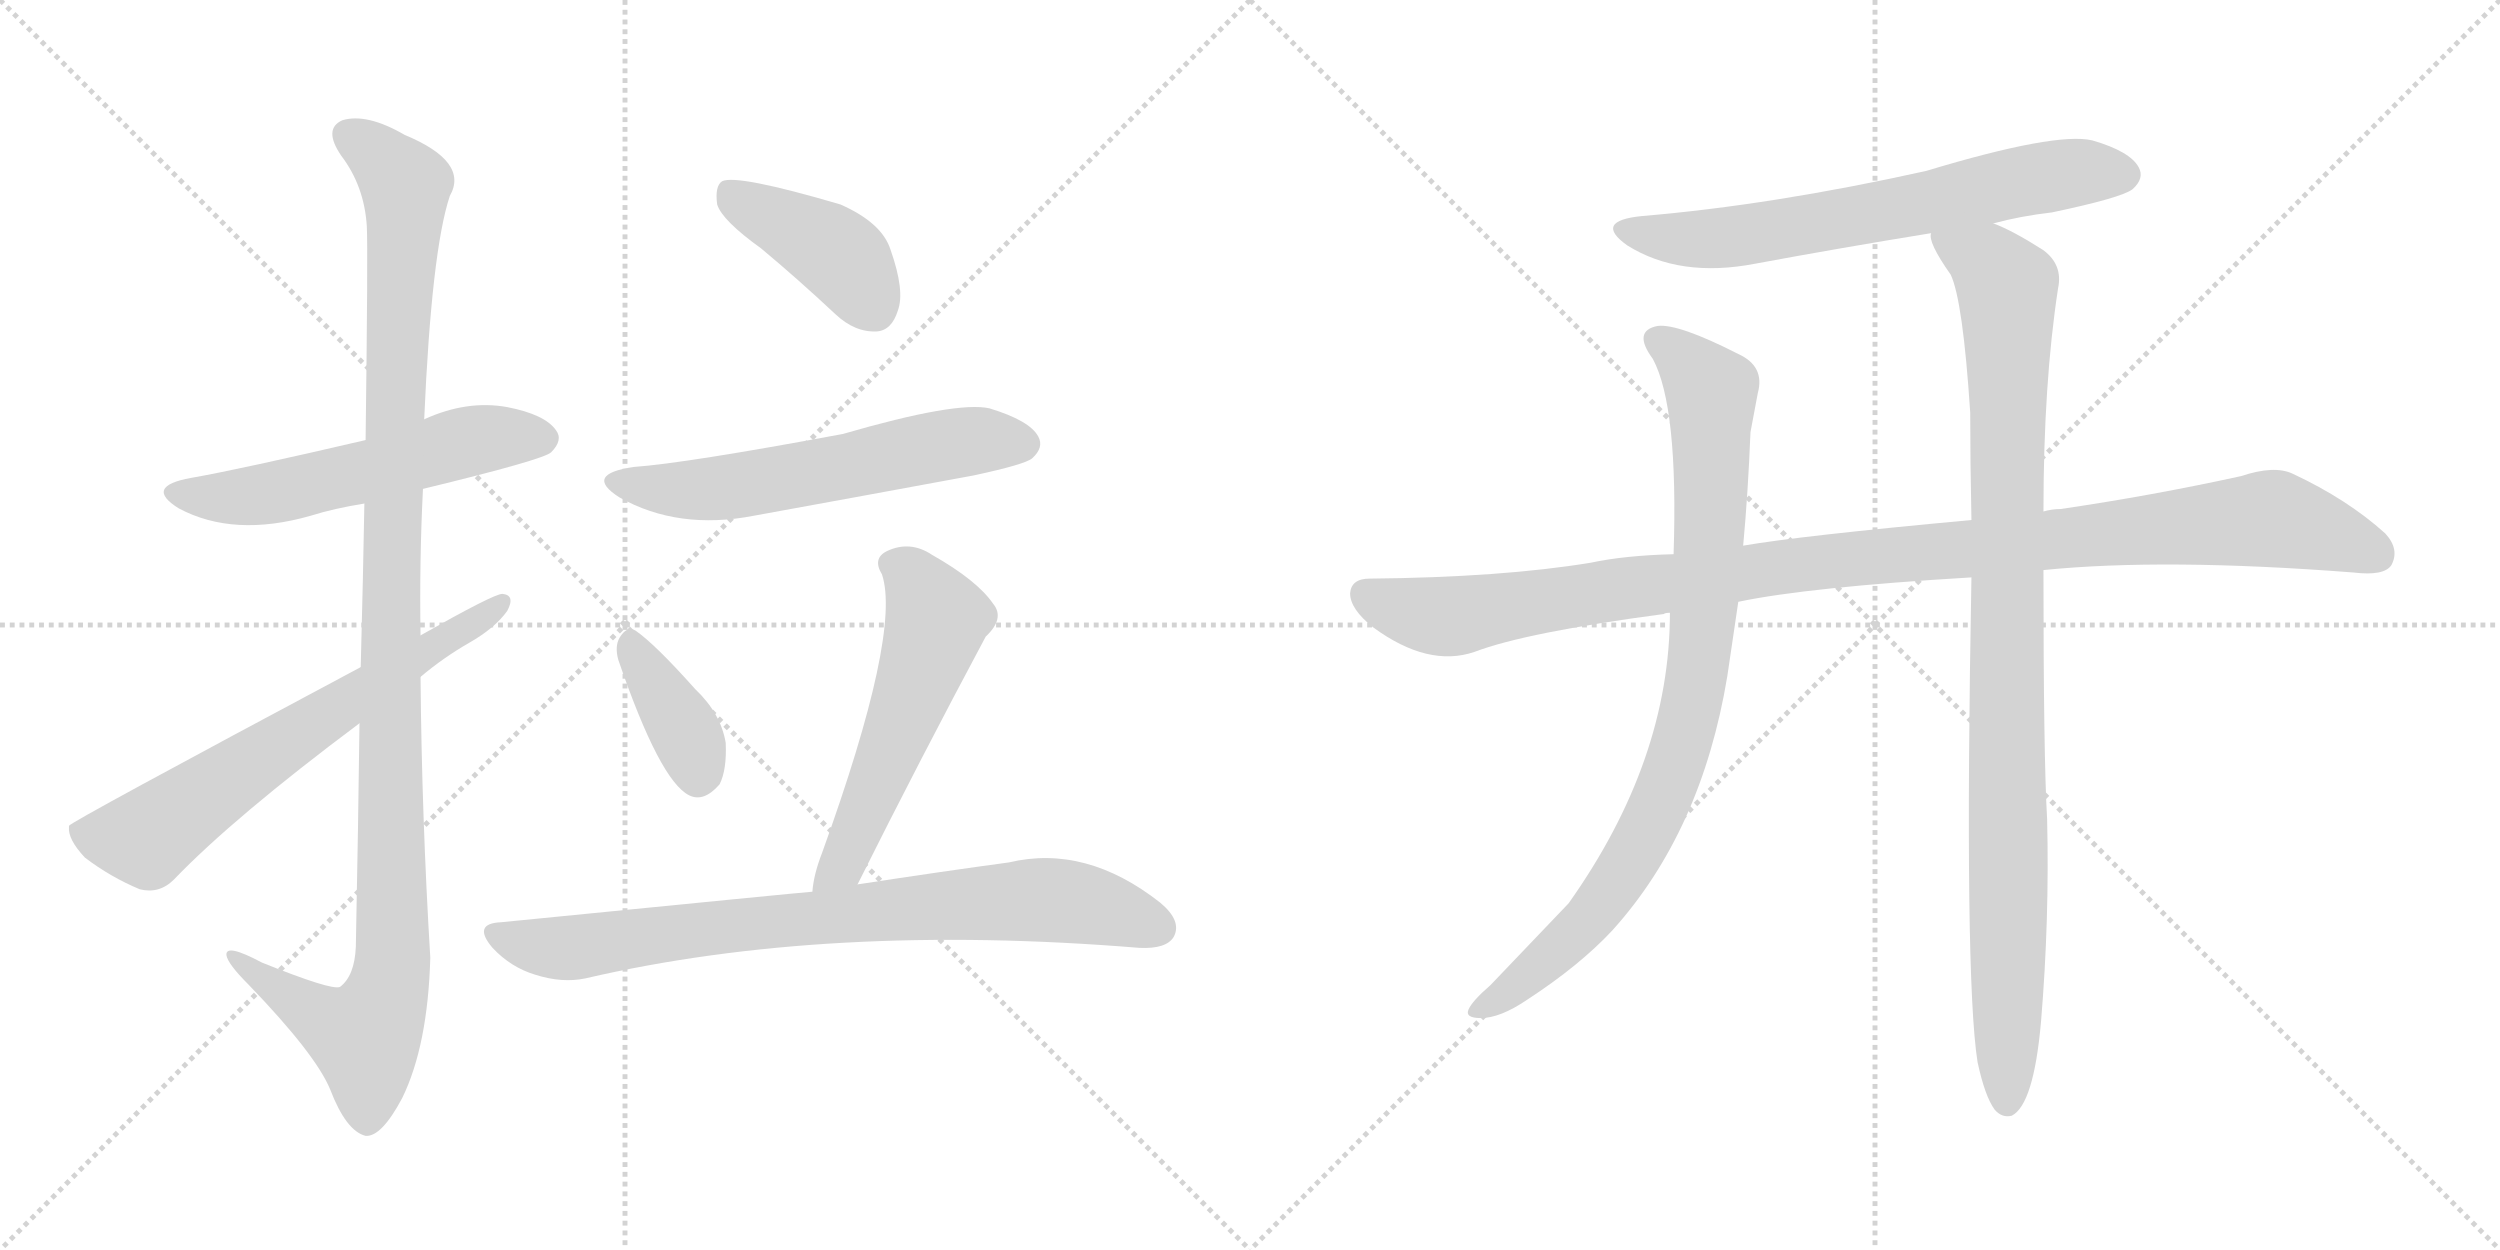 <svg version="1.1" viewBox="0 0 2048 1024" xmlns="http://www.w3.org/2000/svg">
  <g stroke="lightgray" stroke-dasharray="1,1" stroke-width="1" transform="scale(4, 4)">
    <line x1="0" y1="0" x2="256" y2="256"></line>
    <line x1="256" y1="0" x2="0" y2="256"></line>
    <line x1="128" y1="0" x2="128" y2="256"></line>
    <line x1="0" y1="128" x2="256" y2="128"></line>
    <line x1="256" y1="0" x2="512" y2="256"></line>
    <line x1="512" y1="0" x2="256" y2="256"></line>
    <line x1="384" y1="0" x2="384" y2="256"></line>
    <line x1="256" y1="128" x2="512" y2="128"></line>
  </g>
<g transform="scale(1, -1) translate(0, -850)">
   <style type="text/css">
    @keyframes keyframes0 {
      from {
       stroke: black;
       stroke-dashoffset: 558;
       stroke-width: 128;
       }
       64% {
       animation-timing-function: step-end;
       stroke: black;
       stroke-dashoffset: 0;
       stroke-width: 128;
       }
       to {
       stroke: black;
       stroke-width: 1024;
       }
       }
       #make-me-a-hanzi-animation-0 {
         animation: keyframes0 0.704s both;
         animation-delay: 0s;
         animation-timing-function: linear;
       }
    @keyframes keyframes1 {
      from {
       stroke: black;
       stroke-dashoffset: 1148;
       stroke-width: 128;
       }
       79% {
       animation-timing-function: step-end;
       stroke: black;
       stroke-dashoffset: 0;
       stroke-width: 128;
       }
       to {
       stroke: black;
       stroke-width: 1024;
       }
       }
       #make-me-a-hanzi-animation-1 {
         animation: keyframes1 1.184s both;
         animation-delay: 0.704s;
         animation-timing-function: linear;
       }
    @keyframes keyframes2 {
      from {
       stroke: black;
       stroke-dashoffset: 669;
       stroke-width: 128;
       }
       69% {
       animation-timing-function: step-end;
       stroke: black;
       stroke-dashoffset: 0;
       stroke-width: 128;
       }
       to {
       stroke: black;
       stroke-width: 1024;
       }
       }
       #make-me-a-hanzi-animation-2 {
         animation: keyframes2 0.794s both;
         animation-delay: 1.888s;
         animation-timing-function: linear;
       }
    @keyframes keyframes3 {
      from {
       stroke: black;
       stroke-dashoffset: 413;
       stroke-width: 128;
       }
       57% {
       animation-timing-function: step-end;
       stroke: black;
       stroke-dashoffset: 0;
       stroke-width: 128;
       }
       to {
       stroke: black;
       stroke-width: 1024;
       }
       }
       #make-me-a-hanzi-animation-3 {
         animation: keyframes3 0.586s both;
         animation-delay: 2.683s;
         animation-timing-function: linear;
       }
    @keyframes keyframes4 {
      from {
       stroke: black;
       stroke-dashoffset: 589;
       stroke-width: 128;
       }
       66% {
       animation-timing-function: step-end;
       stroke: black;
       stroke-dashoffset: 0;
       stroke-width: 128;
       }
       to {
       stroke: black;
       stroke-width: 1024;
       }
       }
       #make-me-a-hanzi-animation-4 {
         animation: keyframes4 0.729s both;
         animation-delay: 3.269s;
         animation-timing-function: linear;
       }
    @keyframes keyframes5 {
      from {
       stroke: black;
       stroke-dashoffset: 377;
       stroke-width: 128;
       }
       55% {
       animation-timing-function: step-end;
       stroke: black;
       stroke-dashoffset: 0;
       stroke-width: 128;
       }
       to {
       stroke: black;
       stroke-width: 1024;
       }
       }
       #make-me-a-hanzi-animation-5 {
         animation: keyframes5 0.557s both;
         animation-delay: 3.998s;
         animation-timing-function: linear;
       }
    @keyframes keyframes6 {
      from {
       stroke: black;
       stroke-dashoffset: 557;
       stroke-width: 128;
       }
       64% {
       animation-timing-function: step-end;
       stroke: black;
       stroke-dashoffset: 0;
       stroke-width: 128;
       }
       to {
       stroke: black;
       stroke-width: 1024;
       }
       }
       #make-me-a-hanzi-animation-6 {
         animation: keyframes6 0.703s both;
         animation-delay: 4.555s;
         animation-timing-function: linear;
       }
    @keyframes keyframes7 {
      from {
       stroke: black;
       stroke-dashoffset: 805;
       stroke-width: 128;
       }
       72% {
       animation-timing-function: step-end;
       stroke: black;
       stroke-dashoffset: 0;
       stroke-width: 128;
       }
       to {
       stroke: black;
       stroke-width: 1024;
       }
       }
       #make-me-a-hanzi-animation-7 {
         animation: keyframes7 0.905s both;
         animation-delay: 5.258s;
         animation-timing-function: linear;
       }
    @keyframes keyframes8 {
      from {
       stroke: black;
       stroke-dashoffset: 666;
       stroke-width: 128;
       }
       68% {
       animation-timing-function: step-end;
       stroke: black;
       stroke-dashoffset: 0;
       stroke-width: 128;
       }
       to {
       stroke: black;
       stroke-width: 1024;
       }
       }
       #make-me-a-hanzi-animation-8 {
         animation: keyframes8 0.792s both;
         animation-delay: 6.163s;
         animation-timing-function: linear;
       }
    @keyframes keyframes9 {
      from {
       stroke: black;
       stroke-dashoffset: 1097;
       stroke-width: 128;
       }
       78% {
       animation-timing-function: step-end;
       stroke: black;
       stroke-dashoffset: 0;
       stroke-width: 128;
       }
       to {
       stroke: black;
       stroke-width: 1024;
       }
       }
       #make-me-a-hanzi-animation-9 {
         animation: keyframes9 1.143s both;
         animation-delay: 6.955s;
         animation-timing-function: linear;
       }
    @keyframes keyframes10 {
      from {
       stroke: black;
       stroke-dashoffset: 885;
       stroke-width: 128;
       }
       74% {
       animation-timing-function: step-end;
       stroke: black;
       stroke-dashoffset: 0;
       stroke-width: 128;
       }
       to {
       stroke: black;
       stroke-width: 1024;
       }
       }
       #make-me-a-hanzi-animation-10 {
         animation: keyframes10 0.97s both;
         animation-delay: 8.098s;
         animation-timing-function: linear;
       }
    @keyframes keyframes11 {
      from {
       stroke: black;
       stroke-dashoffset: 993;
       stroke-width: 128;
       }
       76% {
       animation-timing-function: step-end;
       stroke: black;
       stroke-dashoffset: 0;
       stroke-width: 128;
       }
       to {
       stroke: black;
       stroke-width: 1024;
       }
       }
       #make-me-a-hanzi-animation-11 {
         animation: keyframes11 1.058s both;
         animation-delay: 9.068s;
         animation-timing-function: linear;
       }
</style>
<path d="M 346.5 449.5 Q 445.5 473.5 451.5 479.5 Q 461.5 489.5 455.5 497.5 Q 446.5 510.5 415.5 516.5 Q 382.5 522.5 347.5 506.5 L 299.5 489.5 Q 196.5 465.5 156.5 458.5 Q 117.5 451.5 146.5 433.5 Q 191.5 409.5 254.5 427.5 Q 273.5 433.5 298.5 437.5 L 346.5 449.5 Z" fill="lightgray"></path> 
<path d="M 294.5 257.5 Q 293.5 175.5 291.5 74.5 Q 290.5 50.5 278.5 41.5 Q 271.5 38.5 214.5 61.5 Q 184.5 77.5 185.5 67.5 Q 186.5 60.5 203.5 43.5 Q 258.5 -13.5 270.5 -42.5 Q 283.5 -76.5 299.5 -80.5 Q 312.5 -81.5 329.5 -49.5 Q 350.5 -6.5 352.5 65.5 Q 345.5 180.5 344.5 295.5 L 344.5 329.5 Q 343.5 390.5 346.5 449.5 L 347.5 506.5 Q 353.5 644.5 368.5 689.5 Q 384.5 717.5 331.5 739.5 Q 300.5 757.5 280.5 751.5 Q 264.5 744.5 279.5 722.5 Q 298.5 697.5 300.5 664.5 Q 301.5 645.5 299.5 489.5 L 298.5 437.5 Q 297.5 379.5 295.5 303.5 L 294.5 257.5 Z" fill="lightgray"></path> 
<path d="M 344.5 295.5 Q 363.5 311.5 384.5 323.5 Q 405.5 335.5 415.5 349.5 Q 422.5 362.5 411.5 363.5 Q 404.5 363.5 344.5 329.5 L 295.5 303.5 Q 57.5 176.5 56.5 173.5 L 56.5 172.5 Q 55.5 162.5 69.5 147.5 Q 90.5 131.5 114.5 121.5 Q 130.5 117.5 142.5 129.5 Q 191.5 180.5 294.5 257.5 L 344.5 295.5 Z" fill="lightgray"></path> 
<path d="M 623.5 646.5 Q 653.5 621.5 684.5 592.5 Q 700.5 577.5 718.5 578.5 Q 730.5 579.5 735.5 595.5 Q 741.5 611.5 729.5 645.5 Q 722.5 667.5 688.5 682.5 Q 603.5 707.5 591.5 701.5 Q 585.5 697.5 587.5 682.5 Q 591.5 669.5 623.5 646.5 Z" fill="lightgray"></path> 
<path d="M 519.5 467.5 Q 477.5 461.5 507.5 442.5 Q 555.5 415.5 617.5 427.5 Q 705.5 443.5 797.5 460.5 Q 839.5 469.5 845.5 474.5 Q 855.5 483.5 850.5 492.5 Q 843.5 505.5 810.5 515.5 Q 783.5 521.5 690.5 494.5 Q 561.5 470.5 519.5 467.5 Z" fill="lightgray"></path> 
<path d="M 506.5 309.5 Q 540.5 210.5 564.5 198.5 Q 576.5 192.5 589.5 207.5 Q 595.5 219.5 594.5 241.5 Q 590.5 265.5 569.5 285.5 Q 536.5 322.5 520.5 333.5 Q 513.5 337.5 507.5 327.5 Q 503.5 320.5 506.5 309.5 Z" fill="lightgray"></path> 
<path d="M 702.5 125.5 Q 753.5 227.5 807.5 328.5 Q 823.5 343.5 813.5 355.5 Q 800.5 374.5 763.5 395.5 Q 745.5 407.5 726.5 398.5 Q 714.5 392.5 722.5 379.5 Q 738.5 331.5 673.5 151.5 Q 666.5 133.5 665.5 119.5 C 661.5 89.5 689.5 98.5 702.5 125.5 Z" fill="lightgray"></path> 
<path d="M 665.5 119.5 Q 662.5 119.5 410.5 94.5 Q 386.5 93.5 403.5 73.5 Q 418.5 57.5 438.5 51.5 Q 460.5 44.5 479.5 48.5 Q 677.5 94.5 933.5 73.5 Q 955.5 72.5 961.5 82.5 Q 968.5 95.5 950.5 110.5 Q 889.5 158.5 826.5 143.5 Q 774.5 136.5 702.5 125.5 L 665.5 119.5 Z" fill="lightgray"></path> 
<path d="M 1633.0 667.0 Q 1655.0 673.0 1681.0 676.0 Q 1738.0 688.0 1747.0 695.0 Q 1757.0 704.0 1752.0 713.0 Q 1745.0 726.0 1714.0 735.0 Q 1684.0 742.0 1578.0 710.0 Q 1452.0 682.0 1345.0 673.0 Q 1305.0 669.0 1333.0 649.0 Q 1376.0 622.0 1438.0 634.0 Q 1508.0 647.0 1582.0 659.0 L 1633.0 667.0 Z" fill="lightgray"></path> 
<path d="M 1674.0 383.0 Q 1773.0 393.0 1928.0 381.0 Q 1953.0 378.0 1959.0 387.0 Q 1966.0 400.0 1954.0 413.0 Q 1923.0 441.0 1878.0 462.0 Q 1863.0 469.0 1836.0 460.0 Q 1763.0 444.0 1688.0 433.0 Q 1681.0 433.0 1674.0 431.0 L 1615.0 424.0 Q 1474.0 411.0 1428.0 403.0 L 1371.0 396.0 Q 1331.0 395.0 1303.0 389.0 Q 1230.0 377.0 1122.0 376.0 Q 1107.0 376.0 1106.0 364.0 Q 1106.0 351.0 1125.0 336.0 Q 1170.0 303.0 1208.0 316.0 Q 1250.0 332.0 1363.0 347.0 Q 1364.0 348.0 1368.0 348.0 L 1424.0 357.0 Q 1481.0 369.0 1615.0 377.0 L 1674.0 383.0 Z" fill="lightgray"></path> 
<path d="M 1428.0 403.0 Q 1432.0 446.0 1434.0 496.0 L 1440.0 528.0 Q 1446.0 550.0 1424.0 560.0 Q 1375.0 585.0 1358.0 583.0 Q 1337.0 579.0 1354.0 556.0 Q 1375.0 517.0 1371.0 396.0 L 1368.0 348.0 Q 1368.0 227.0 1285.0 110.0 L 1221.0 43.0 Q 1206.0 30.0 1203.0 23.0 Q 1200.0 16.0 1213.0 16.0 Q 1229.0 16.0 1251.0 31.0 Q 1294.0 59.0 1321.0 88.0 Q 1394.0 169.0 1415.0 296.0 L 1424.0 357.0 L 1428.0 403.0 Z" fill="lightgray"></path> 
<path d="M 1620.0 -20.0 Q 1626.0 -48.0 1634.0 -59.0 Q 1640.0 -66.0 1648.0 -64.0 Q 1666.0 -55.0 1672.0 13.0 Q 1679.0 97.0 1677.0 179.0 Q 1674.0 230.0 1674.0 383.0 L 1674.0 431.0 Q 1674.0 536.0 1686.0 614.0 Q 1690.0 633.0 1674.0 645.0 Q 1649.0 661.0 1633.0 667.0 C 1606.0 680.0 1572.0 687.0 1582.0 659.0 Q 1579.0 652.0 1598.0 625.0 Q 1608.0 604.0 1614.0 512.0 Q 1614.0 472.0 1615.0 424.0 L 1615.0 377.0 Q 1609.0 50.0 1620.0 -20.0 Z" fill="lightgray"></path> 
      <clipPath id="make-me-a-hanzi-clip-0">
      <path d="M 346.5 449.5 Q 445.5 473.5 451.5 479.5 Q 461.5 489.5 455.5 497.5 Q 446.5 510.5 415.5 516.5 Q 382.5 522.5 347.5 506.5 L 299.5 489.5 Q 196.5 465.5 156.5 458.5 Q 117.5 451.5 146.5 433.5 Q 191.5 409.5 254.5 427.5 Q 273.5 433.5 298.5 437.5 L 346.5 449.5 Z" fill="lightgray"></path>
      </clipPath>
      <path clip-path="url(#make-me-a-hanzi-clip-0)" d="M 148.5 447.5 L 197.5 442.5 L 286.5 460.5 L 386.5 489.5 L 444.5 490.5 " fill="none" id="make-me-a-hanzi-animation-0" stroke-dasharray="430 860" stroke-linecap="round"></path>

      <clipPath id="make-me-a-hanzi-clip-1">
      <path d="M 294.5 257.5 Q 293.5 175.5 291.5 74.5 Q 290.5 50.5 278.5 41.5 Q 271.5 38.5 214.5 61.5 Q 184.5 77.5 185.5 67.5 Q 186.5 60.5 203.5 43.5 Q 258.5 -13.5 270.5 -42.5 Q 283.5 -76.5 299.5 -80.5 Q 312.5 -81.5 329.5 -49.5 Q 350.5 -6.5 352.5 65.5 Q 345.5 180.5 344.5 295.5 L 344.5 329.5 Q 343.5 390.5 346.5 449.5 L 347.5 506.5 Q 353.5 644.5 368.5 689.5 Q 384.5 717.5 331.5 739.5 Q 300.5 757.5 280.5 751.5 Q 264.5 744.5 279.5 722.5 Q 298.5 697.5 300.5 664.5 Q 301.5 645.5 299.5 489.5 L 298.5 437.5 Q 297.5 379.5 295.5 303.5 L 294.5 257.5 Z" fill="lightgray"></path>
      </clipPath>
      <path clip-path="url(#make-me-a-hanzi-clip-1)" d="M 287.5 737.5 L 312.5 720.5 L 332.5 695.5 L 319.5 359.5 L 321.5 58.5 L 314.5 27.5 L 298.5 0.5 L 270.5 11.5 L 203.5 56.5 L 202.5 63.5 L 191.5 64.5 " fill="none" id="make-me-a-hanzi-animation-1" stroke-dasharray="1020 2040" stroke-linecap="round"></path>

      <clipPath id="make-me-a-hanzi-clip-2">
      <path d="M 344.5 295.5 Q 363.5 311.5 384.5 323.5 Q 405.5 335.5 415.5 349.5 Q 422.5 362.5 411.5 363.5 Q 404.5 363.5 344.5 329.5 L 295.5 303.5 Q 57.5 176.5 56.5 173.5 L 56.5 172.5 Q 55.5 162.5 69.5 147.5 Q 90.5 131.5 114.5 121.5 Q 130.5 117.5 142.5 129.5 Q 191.5 180.5 294.5 257.5 L 344.5 295.5 Z" fill="lightgray"></path>
      </clipPath>
      <path clip-path="url(#make-me-a-hanzi-clip-2)" d="M 57.5 173.5 L 77.5 164.5 L 119.5 163.5 L 266.5 266.5 L 410.5 355.5 " fill="none" id="make-me-a-hanzi-animation-2" stroke-dasharray="541 1082" stroke-linecap="round"></path>

      <clipPath id="make-me-a-hanzi-clip-3">
      <path d="M 623.5 646.5 Q 653.5 621.5 684.5 592.5 Q 700.5 577.5 718.5 578.5 Q 730.5 579.5 735.5 595.5 Q 741.5 611.5 729.5 645.5 Q 722.5 667.5 688.5 682.5 Q 603.5 707.5 591.5 701.5 Q 585.5 697.5 587.5 682.5 Q 591.5 669.5 623.5 646.5 Z" fill="lightgray"></path>
      </clipPath>
      <path clip-path="url(#make-me-a-hanzi-clip-3)" d="M 595.5 694.5 L 687.5 640.5 L 715.5 598.5 " fill="none" id="make-me-a-hanzi-animation-3" stroke-dasharray="285 570" stroke-linecap="round"></path>

      <clipPath id="make-me-a-hanzi-clip-4">
      <path d="M 519.5 467.5 Q 477.5 461.5 507.5 442.5 Q 555.5 415.5 617.5 427.5 Q 705.5 443.5 797.5 460.5 Q 839.5 469.5 845.5 474.5 Q 855.5 483.5 850.5 492.5 Q 843.5 505.5 810.5 515.5 Q 783.5 521.5 690.5 494.5 Q 561.5 470.5 519.5 467.5 Z" fill="lightgray"></path>
      </clipPath>
      <path clip-path="url(#make-me-a-hanzi-clip-4)" d="M 509.5 456.5 L 534.5 449.5 L 587.5 450.5 L 764.5 484.5 L 838.5 486.5 " fill="none" id="make-me-a-hanzi-animation-4" stroke-dasharray="461 922" stroke-linecap="round"></path>

      <clipPath id="make-me-a-hanzi-clip-5">
      <path d="M 506.5 309.5 Q 540.5 210.5 564.5 198.5 Q 576.5 192.5 589.5 207.5 Q 595.5 219.5 594.5 241.5 Q 590.5 265.5 569.5 285.5 Q 536.5 322.5 520.5 333.5 Q 513.5 337.5 507.5 327.5 Q 503.5 320.5 506.5 309.5 Z" fill="lightgray"></path>
      </clipPath>
      <path clip-path="url(#make-me-a-hanzi-clip-5)" d="M 517.5 322.5 L 563.5 246.5 L 571.5 215.5 " fill="none" id="make-me-a-hanzi-animation-5" stroke-dasharray="249 498" stroke-linecap="round"></path>

      <clipPath id="make-me-a-hanzi-clip-6">
      <path d="M 702.5 125.5 Q 753.5 227.5 807.5 328.5 Q 823.5 343.5 813.5 355.5 Q 800.5 374.5 763.5 395.5 Q 745.5 407.5 726.5 398.5 Q 714.5 392.5 722.5 379.5 Q 738.5 331.5 673.5 151.5 Q 666.5 133.5 665.5 119.5 C 661.5 89.5 689.5 98.5 702.5 125.5 Z" fill="lightgray"></path>
      </clipPath>
      <path clip-path="url(#make-me-a-hanzi-clip-6)" d="M 730.5 387.5 L 747.5 377.5 L 767.5 341.5 L 690.5 142.5 L 671.5 123.5 " fill="none" id="make-me-a-hanzi-animation-6" stroke-dasharray="429 858" stroke-linecap="round"></path>

      <clipPath id="make-me-a-hanzi-clip-7">
      <path d="M 665.5 119.5 Q 662.5 119.5 410.5 94.5 Q 386.5 93.5 403.5 73.5 Q 418.5 57.5 438.5 51.5 Q 460.5 44.5 479.5 48.5 Q 677.5 94.5 933.5 73.5 Q 955.5 72.5 961.5 82.5 Q 968.5 95.5 950.5 110.5 Q 889.5 158.5 826.5 143.5 Q 774.5 136.5 702.5 125.5 L 665.5 119.5 Z" fill="lightgray"></path>
      </clipPath>
      <path clip-path="url(#make-me-a-hanzi-clip-7)" d="M 406.5 84.5 L 440.5 74.5 L 470.5 73.5 L 602.5 92.5 L 839.5 112.5 L 891.5 108.5 L 948.5 89.5 " fill="none" id="make-me-a-hanzi-animation-7" stroke-dasharray="677 1354" stroke-linecap="round"></path>

      <clipPath id="make-me-a-hanzi-clip-8">
      <path d="M 1633.0 667.0 Q 1655.0 673.0 1681.0 676.0 Q 1738.0 688.0 1747.0 695.0 Q 1757.0 704.0 1752.0 713.0 Q 1745.0 726.0 1714.0 735.0 Q 1684.0 742.0 1578.0 710.0 Q 1452.0 682.0 1345.0 673.0 Q 1305.0 669.0 1333.0 649.0 Q 1376.0 622.0 1438.0 634.0 Q 1508.0 647.0 1582.0 659.0 L 1633.0 667.0 Z" fill="lightgray"></path>
      </clipPath>
      <path clip-path="url(#make-me-a-hanzi-clip-8)" d="M 1336.0 663.0 L 1359.0 656.0 L 1411.0 655.0 L 1655.0 702.0 L 1715.0 710.0 L 1740.0 707.0 " fill="none" id="make-me-a-hanzi-animation-8" stroke-dasharray="538 1076" stroke-linecap="round"></path>

      <clipPath id="make-me-a-hanzi-clip-9">
      <path d="M 1674.0 383.0 Q 1773.0 393.0 1928.0 381.0 Q 1953.0 378.0 1959.0 387.0 Q 1966.0 400.0 1954.0 413.0 Q 1923.0 441.0 1878.0 462.0 Q 1863.0 469.0 1836.0 460.0 Q 1763.0 444.0 1688.0 433.0 Q 1681.0 433.0 1674.0 431.0 L 1615.0 424.0 Q 1474.0 411.0 1428.0 403.0 L 1371.0 396.0 Q 1331.0 395.0 1303.0 389.0 Q 1230.0 377.0 1122.0 376.0 Q 1107.0 376.0 1106.0 364.0 Q 1106.0 351.0 1125.0 336.0 Q 1170.0 303.0 1208.0 316.0 Q 1250.0 332.0 1363.0 347.0 Q 1364.0 348.0 1368.0 348.0 L 1424.0 357.0 Q 1481.0 369.0 1615.0 377.0 L 1674.0 383.0 Z" fill="lightgray"></path>
      </clipPath>
      <path clip-path="url(#make-me-a-hanzi-clip-9)" d="M 1119.0 363.0 L 1146.0 351.0 L 1187.0 345.0 L 1466.0 387.0 L 1854.0 425.0 L 1910.0 412.0 L 1947.0 396.0 " fill="none" id="make-me-a-hanzi-animation-9" stroke-dasharray="969 1938" stroke-linecap="round"></path>

      <clipPath id="make-me-a-hanzi-clip-10">
      <path d="M 1428.0 403.0 Q 1432.0 446.0 1434.0 496.0 L 1440.0 528.0 Q 1446.0 550.0 1424.0 560.0 Q 1375.0 585.0 1358.0 583.0 Q 1337.0 579.0 1354.0 556.0 Q 1375.0 517.0 1371.0 396.0 L 1368.0 348.0 Q 1368.0 227.0 1285.0 110.0 L 1221.0 43.0 Q 1206.0 30.0 1203.0 23.0 Q 1200.0 16.0 1213.0 16.0 Q 1229.0 16.0 1251.0 31.0 Q 1294.0 59.0 1321.0 88.0 Q 1394.0 169.0 1415.0 296.0 L 1424.0 357.0 L 1428.0 403.0 Z" fill="lightgray"></path>
      </clipPath>
      <path clip-path="url(#make-me-a-hanzi-clip-10)" d="M 1360.0 569.0 L 1377.0 559.0 L 1402.0 529.0 L 1399.0 382.0 L 1378.0 244.0 L 1353.0 178.0 L 1302.0 97.0 L 1237.0 39.0 L 1211.0 24.0 " fill="none" id="make-me-a-hanzi-animation-10" stroke-dasharray="757 1514" stroke-linecap="round"></path>

      <clipPath id="make-me-a-hanzi-clip-11">
      <path d="M 1620.0 -20.0 Q 1626.0 -48.0 1634.0 -59.0 Q 1640.0 -66.0 1648.0 -64.0 Q 1666.0 -55.0 1672.0 13.0 Q 1679.0 97.0 1677.0 179.0 Q 1674.0 230.0 1674.0 383.0 L 1674.0 431.0 Q 1674.0 536.0 1686.0 614.0 Q 1690.0 633.0 1674.0 645.0 Q 1649.0 661.0 1633.0 667.0 C 1606.0 680.0 1572.0 687.0 1582.0 659.0 Q 1579.0 652.0 1598.0 625.0 Q 1608.0 604.0 1614.0 512.0 Q 1614.0 472.0 1615.0 424.0 L 1615.0 377.0 Q 1609.0 50.0 1620.0 -20.0 Z" fill="lightgray"></path>
      </clipPath>
      <path clip-path="url(#make-me-a-hanzi-clip-11)" d="M 1589.0 656.0 L 1629.0 633.0 L 1644.0 613.0 L 1644.0 -53.0 " fill="none" id="make-me-a-hanzi-animation-11" stroke-dasharray="865 1730" stroke-linecap="round"></path>

</g>
</svg>
